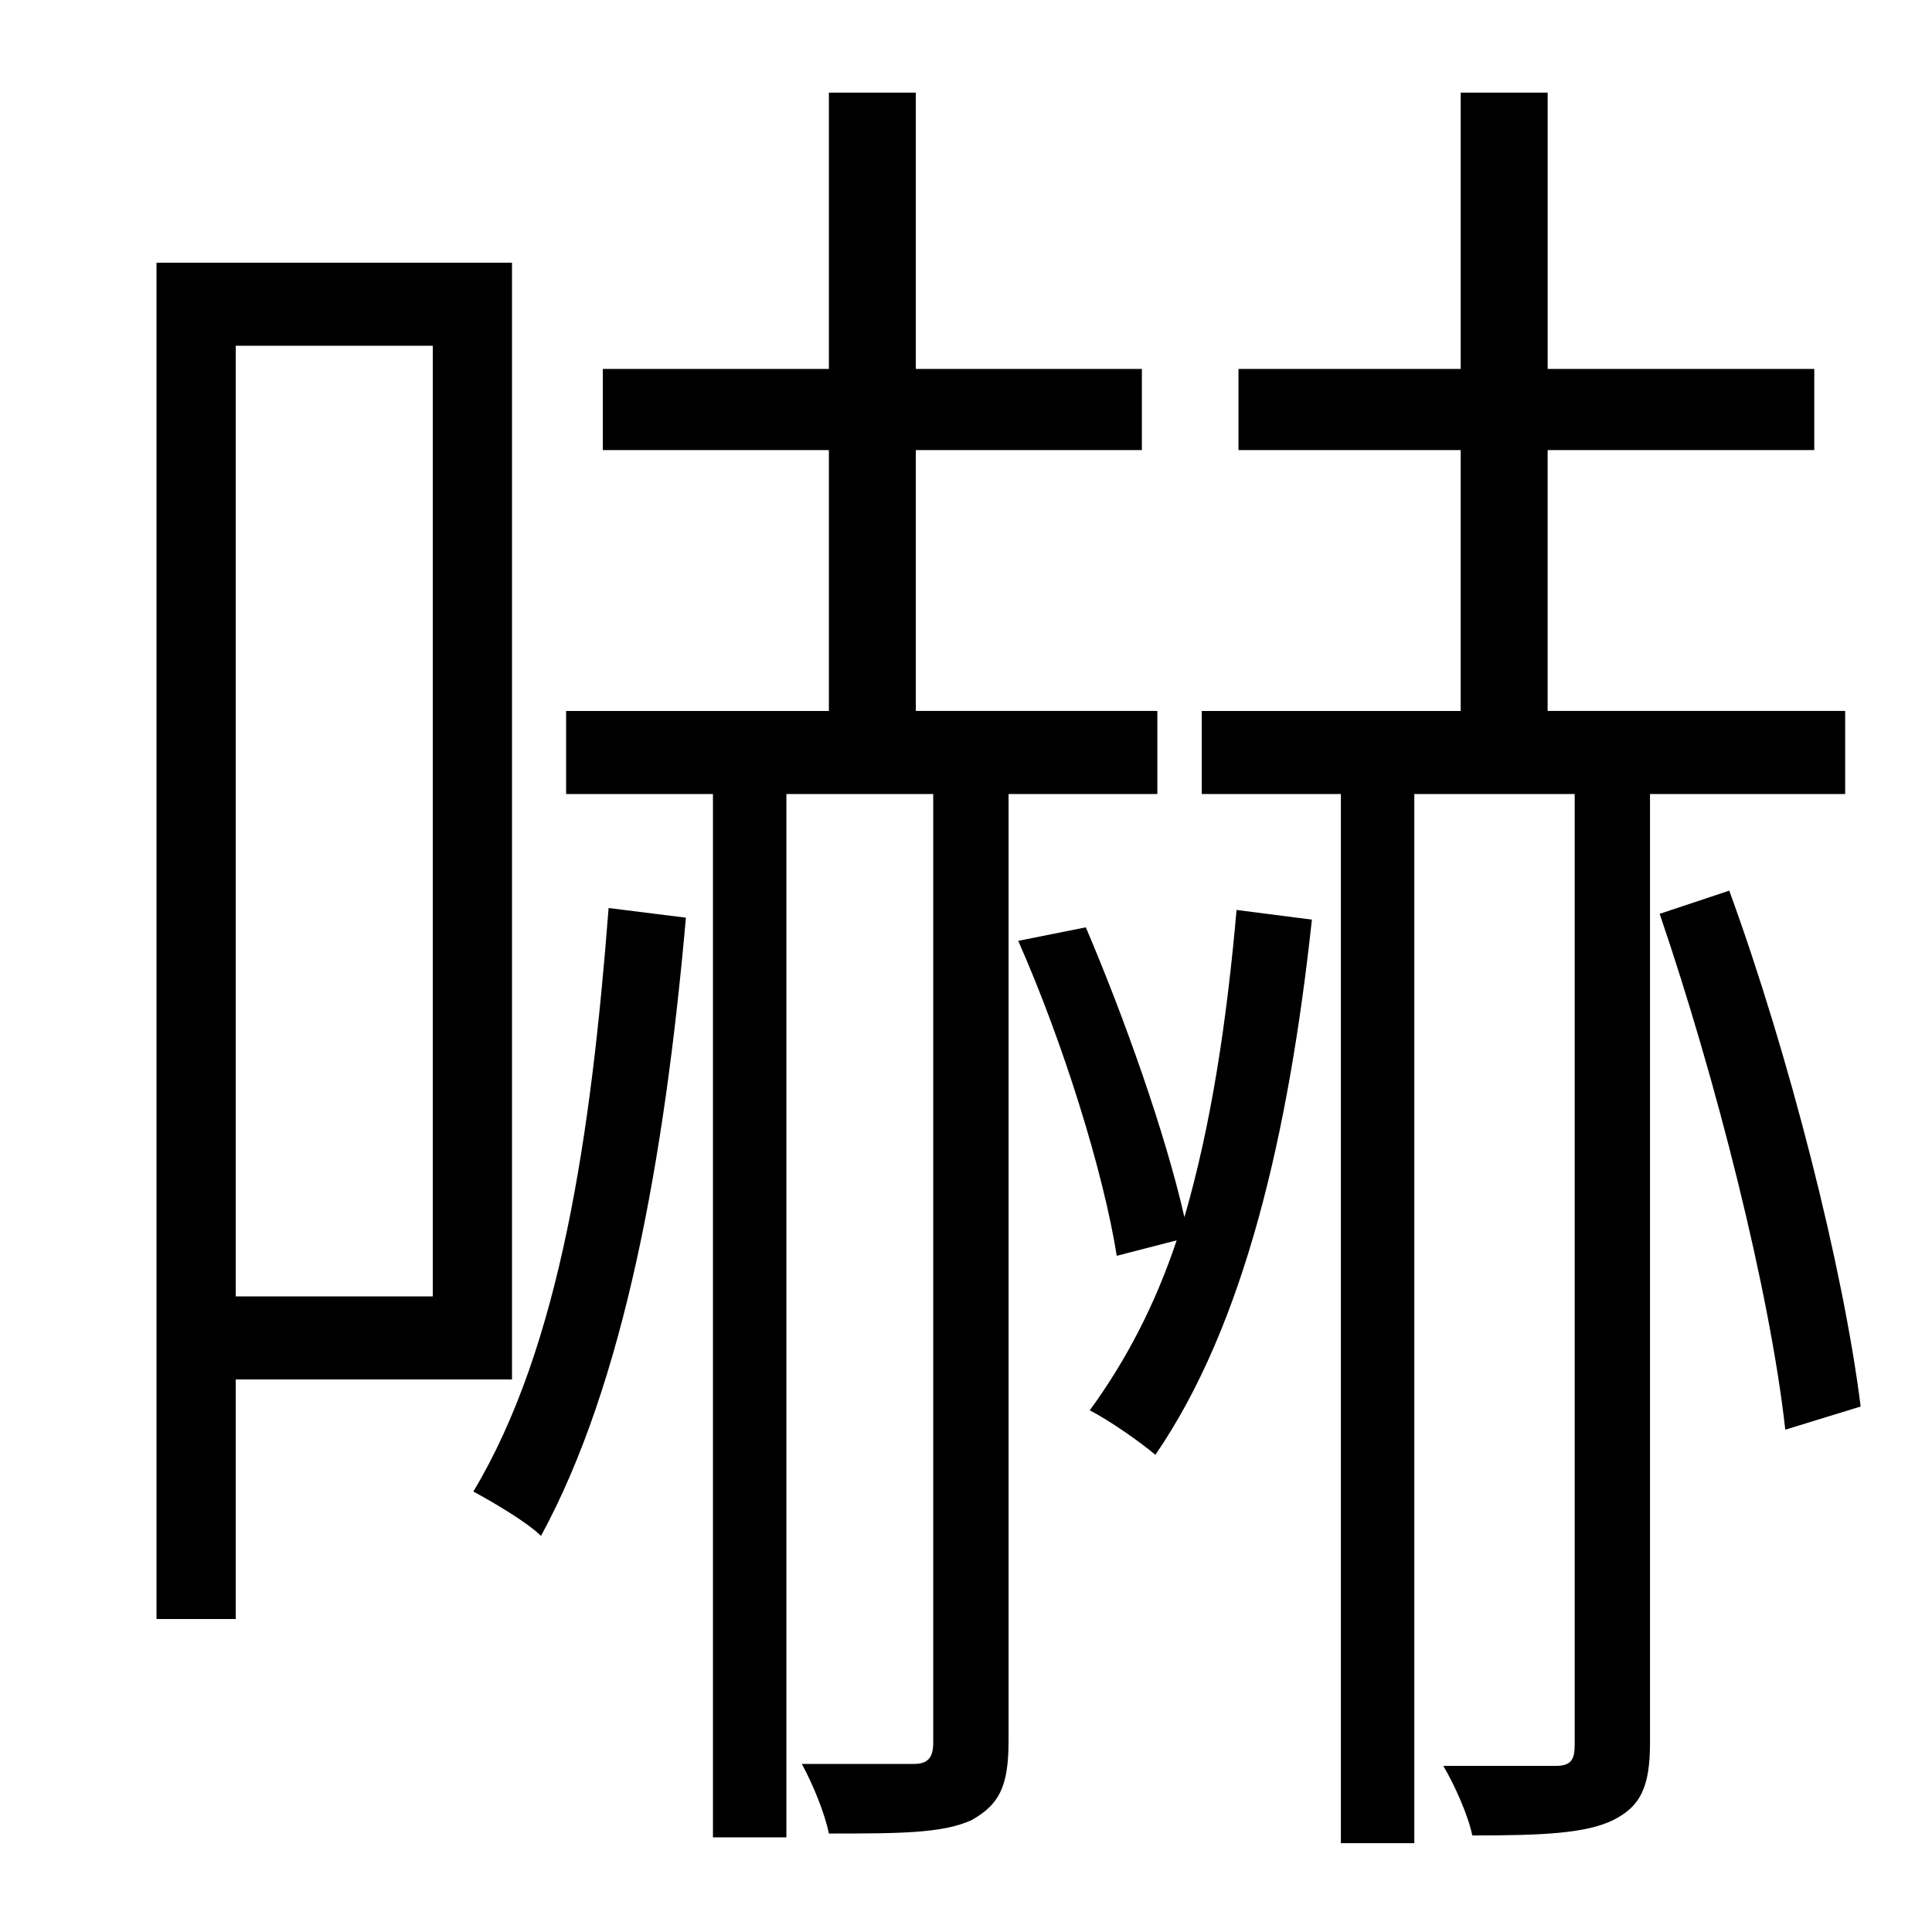 <?xml version="1.0" encoding="utf-8"?>
<!-- Generator: Adobe Illustrator 16.0.0, SVG Export Plug-In . SVG Version: 6.00 Build 0)  -->
<!DOCTYPE svg PUBLIC "-//W3C//DTD SVG 1.1//EN" "http://www.w3.org/Graphics/SVG/1.1/DTD/svg11.dtd">
<svg version="1.1" id="Layer_1" xmlns="http://www.w3.org/2000/svg" xmlns:xlink="http://www.w3.org/1999/xlink" x="0px" y="0px"
	 width="100px" height="100px" viewBox="0 0 100 100" enable-background="new 0 0 100 100" xml:space="preserve">
<g>
	<path d="M12.201,71.4v12.4h-4.1V13.597h18.401V71.4H12.201z M12.201,17.897V67.1h10.2V17.897H12.201z M35.502,47.499
		C34.402,60,32.302,71.6,28.001,79.5c-0.7-0.699-2.399-1.699-3.5-2.299c4.5-7.501,6.101-18.502,7-30.202L35.502,47.499z
		 M52.203,41.099v49.003c0,2.4-0.5,3.301-1.9,4.1c-1.5,0.701-3.801,0.701-7.4,0.701c-0.2-1-0.8-2.5-1.4-3.602h5.801
		c0.699,0,1-0.299,1-1.1V41.099h-7.601v54.003h-3.801V41.099h-7.6v-4.3h13.601V23.297H31.202v-4.2h11.701V4.796h4.5v14.301h11.701
		v4.2H47.403v13.501h12.501v4.3H52.203z M56.203,47.999c2,4.7,4.1,10.601,5.102,15.001c1.398-4.801,2.199-10.201,2.699-15.901
		l3.9,0.5c-1.201,11.1-3.5,21-8.102,27.702c-0.699-0.6-2.398-1.801-3.398-2.301c1.898-2.6,3.398-5.5,4.5-8.8L57.803,65
		c-0.699-4.4-2.799-11.101-5.1-16.301L56.203,47.999z M85.404,41.099v49.103c0,2.301-0.5,3.301-1.898,4
		c-1.4,0.701-3.701,0.801-7.301,0.801c-0.201-1-0.9-2.6-1.5-3.6h5.801c0.799,0,1-0.301,1-1.102V41.099h-8.301v54.304h-3.801V41.099
		h-7.201v-4.3h13.402V23.297H64.104v-4.2h11.502V4.796h4.5v14.301h13.801v4.2H80.105v13.501h15.4v4.3H85.404z M89.506,46.099
		c3.1,8.5,5.9,19.5,6.801,26.702L92.406,74c-0.801-7.199-3.602-18.201-6.502-26.701L89.506,46.099z"/>
</g>
<g>
</g>
<g>
</g>
<g>
</g>
<g>
</g>
<g>
</g>
<g>
</g>
</svg>
